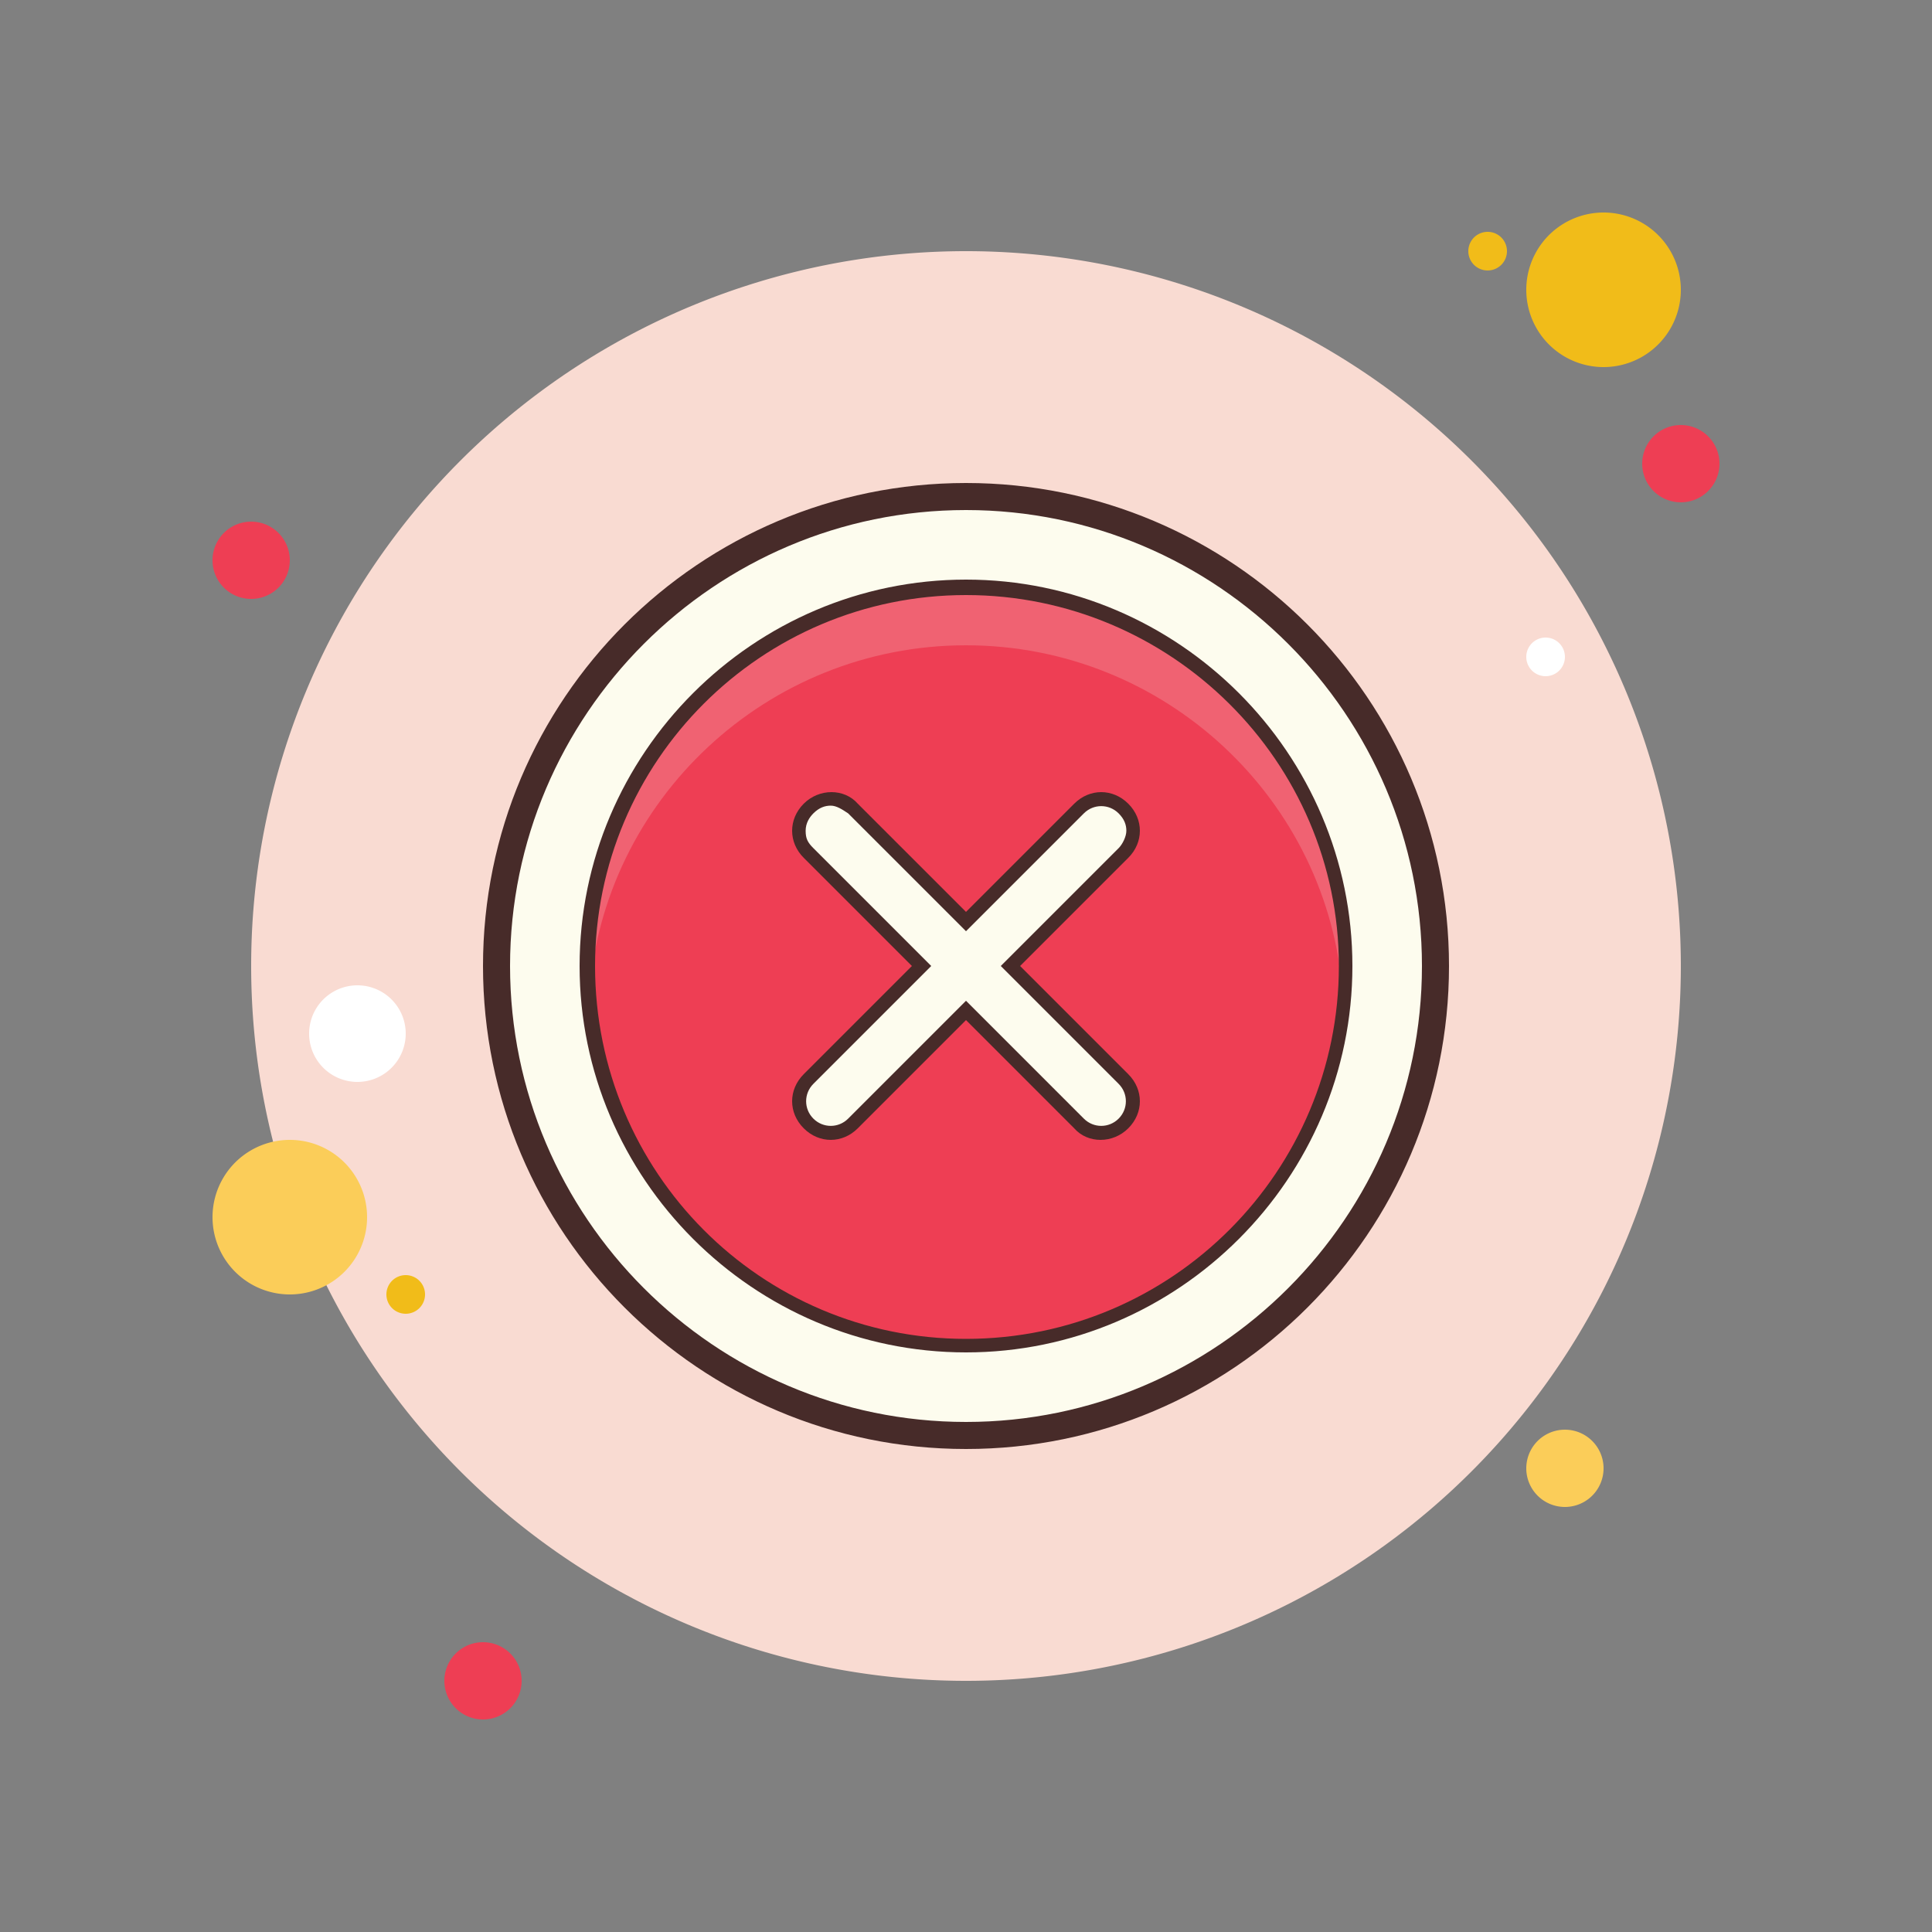 <svg xmlns="http://www.w3.org/2000/svg" viewBox="0 0 100 100"><rect x="0" y="0" width="100" height="100" fill="#808080" stroke="none"/><path fill="#ee3e54" d="M13 27A2 2 0 1 0 13 31A2 2 0 1 0 13 27Z"/><path fill="#f1bc19" d="M77 12A1 1 0 1 0 77 14A1 1 0 1 0 77 12Z"/><path fill="#f9dbd2" d="M50 13A37 37 0 1 0 50 87A37 37 0 1 0 50 13Z"/><path fill="#f1bc19" d="M83 11A4 4 0 1 0 83 19A4 4 0 1 0 83 11Z"/><path fill="#ee3e54" d="M87 22A2 2 0 1 0 87 26A2 2 0 1 0 87 22Z"/><path fill="#fbcd59" d="M81 74A2 2 0 1 0 81 78 2 2 0 1 0 81 74zM15 59A4 4 0 1 0 15 67 4 4 0 1 0 15 59z"/><path fill="#ee3e54" d="M25 85A2 2 0 1 0 25 89A2 2 0 1 0 25 85Z"/><path fill="#fff" d="M18.5 51A2.5 2.5 0 1 0 18.5 56A2.5 2.5 0 1 0 18.5 51Z"/><path fill="#f1bc19" d="M21 66A1 1 0 1 0 21 68A1 1 0 1 0 21 66Z"/><path fill="#fff" d="M80 33A1 1 0 1 0 80 35A1 1 0 1 0 80 33Z"/><g><path fill="#fdfcee" d="M50 26A24 24 0 1 0 50 74A24 24 0 1 0 50 26Z"/><path fill="#472b29" d="M50,26.4C63,26.4,73.6,37,73.6,50S63,73.6,50,73.6S26.4,63,26.4,50S37,26.4,50,26.4 M50,25 c-13.8,0-25,11.2-25,25s11.2,25,25,25s25-11.2,25-25S63.8,25,50,25L50,25z"/><path fill="#ee3e54" d="M50 30.4A19.6 19.6 0 1 0 50 69.6A19.6 19.6 0 1 0 50 30.4Z"/><path fill="#f06272" d="M50,33.4c10.3,0,18.8,8,19.5,18.1c0-0.5,0.1-1,0.1-1.5c0-10.8-8.8-19.6-19.6-19.6S30.4,39.2,30.4,50 c0,0.5,0,1,0.1,1.5C31.2,41.4,39.7,33.4,50,33.4z"/><path fill="#472b29" d="M50,30.8c10.6,0,19.3,8.6,19.3,19.2c0,10.6-8.6,19.3-19.3,19.3c-10.6,0-19.2-8.6-19.2-19.3 C30.8,39.4,39.4,30.8,50,30.8 M50,30c-11,0-20,9-20,20c0,11,9,20,20,20c11,0,20-9,20-20S61,30,50,30L50,30z"/></g><g><path fill="#fdfcee" d="M52.3,50l5.9-5.9c0.3-0.3,0.5-0.7,0.5-1.1s-0.2-0.8-0.5-1.1c-0.6-0.6-1.7-0.6-2.3,0L50,47.7 l-5.9-5.9c-0.6-0.6-1.7-0.6-2.3,0c-0.6,0.6-0.6,1.7,0,2.3l5.9,5.9l-5.9,5.9c-0.6,0.6-0.6,1.7,0,2.3c0.6,0.6,1.7,0.6,2.3,0l5.9-5.9 l5.9,5.9c0.3,0.3,0.7,0.5,1.1,0.5s0.8-0.2,1.1-0.5c0.6-0.6,0.6-1.7,0-2.3L52.3,50z"/><path fill="#472b29" d="M43,59c-0.5,0-1-0.2-1.4-0.6c-0.8-0.8-0.8-2,0-2.8l5.6-5.6l-5.6-5.6C41.2,44,41,43.5,41,43 s0.2-1,0.6-1.4c0.8-0.8,2.1-0.8,2.8,0l5.6,5.6l5.6-5.6c0.8-0.8,2-0.8,2.8,0C58.8,42,59,42.5,59,43s-0.2,1-0.6,1.4L52.8,50l5.6,5.6 c0.8,0.8,0.8,2,0,2.8c-0.8,0.8-2.1,0.8-2.8,0L50,52.8l-5.6,5.6C44,58.8,43.5,59,43,59z M43,41.7c-0.3,0-0.6,0.1-0.9,0.4 c-0.2,0.2-0.4,0.5-0.4,0.9s0.1,0.6,0.4,0.9l6.1,6.1l-6.1,6.1c-0.5,0.5-0.5,1.3,0,1.8c0.5,0.5,1.3,0.5,1.8,0l6.1-6.1l6.1,6.1 c0.5,0.5,1.3,0.5,1.8,0c0.5-0.5,0.5-1.3,0-1.8L51.8,50l6.1-6.1c0.2-0.2,0.4-0.6,0.4-0.9s-0.1-0.6-0.4-0.9c-0.5-0.5-1.3-0.5-1.8,0 L50,48.2l-6.1-6.1C43.6,41.9,43.3,41.7,43,41.7z"/></g></svg>